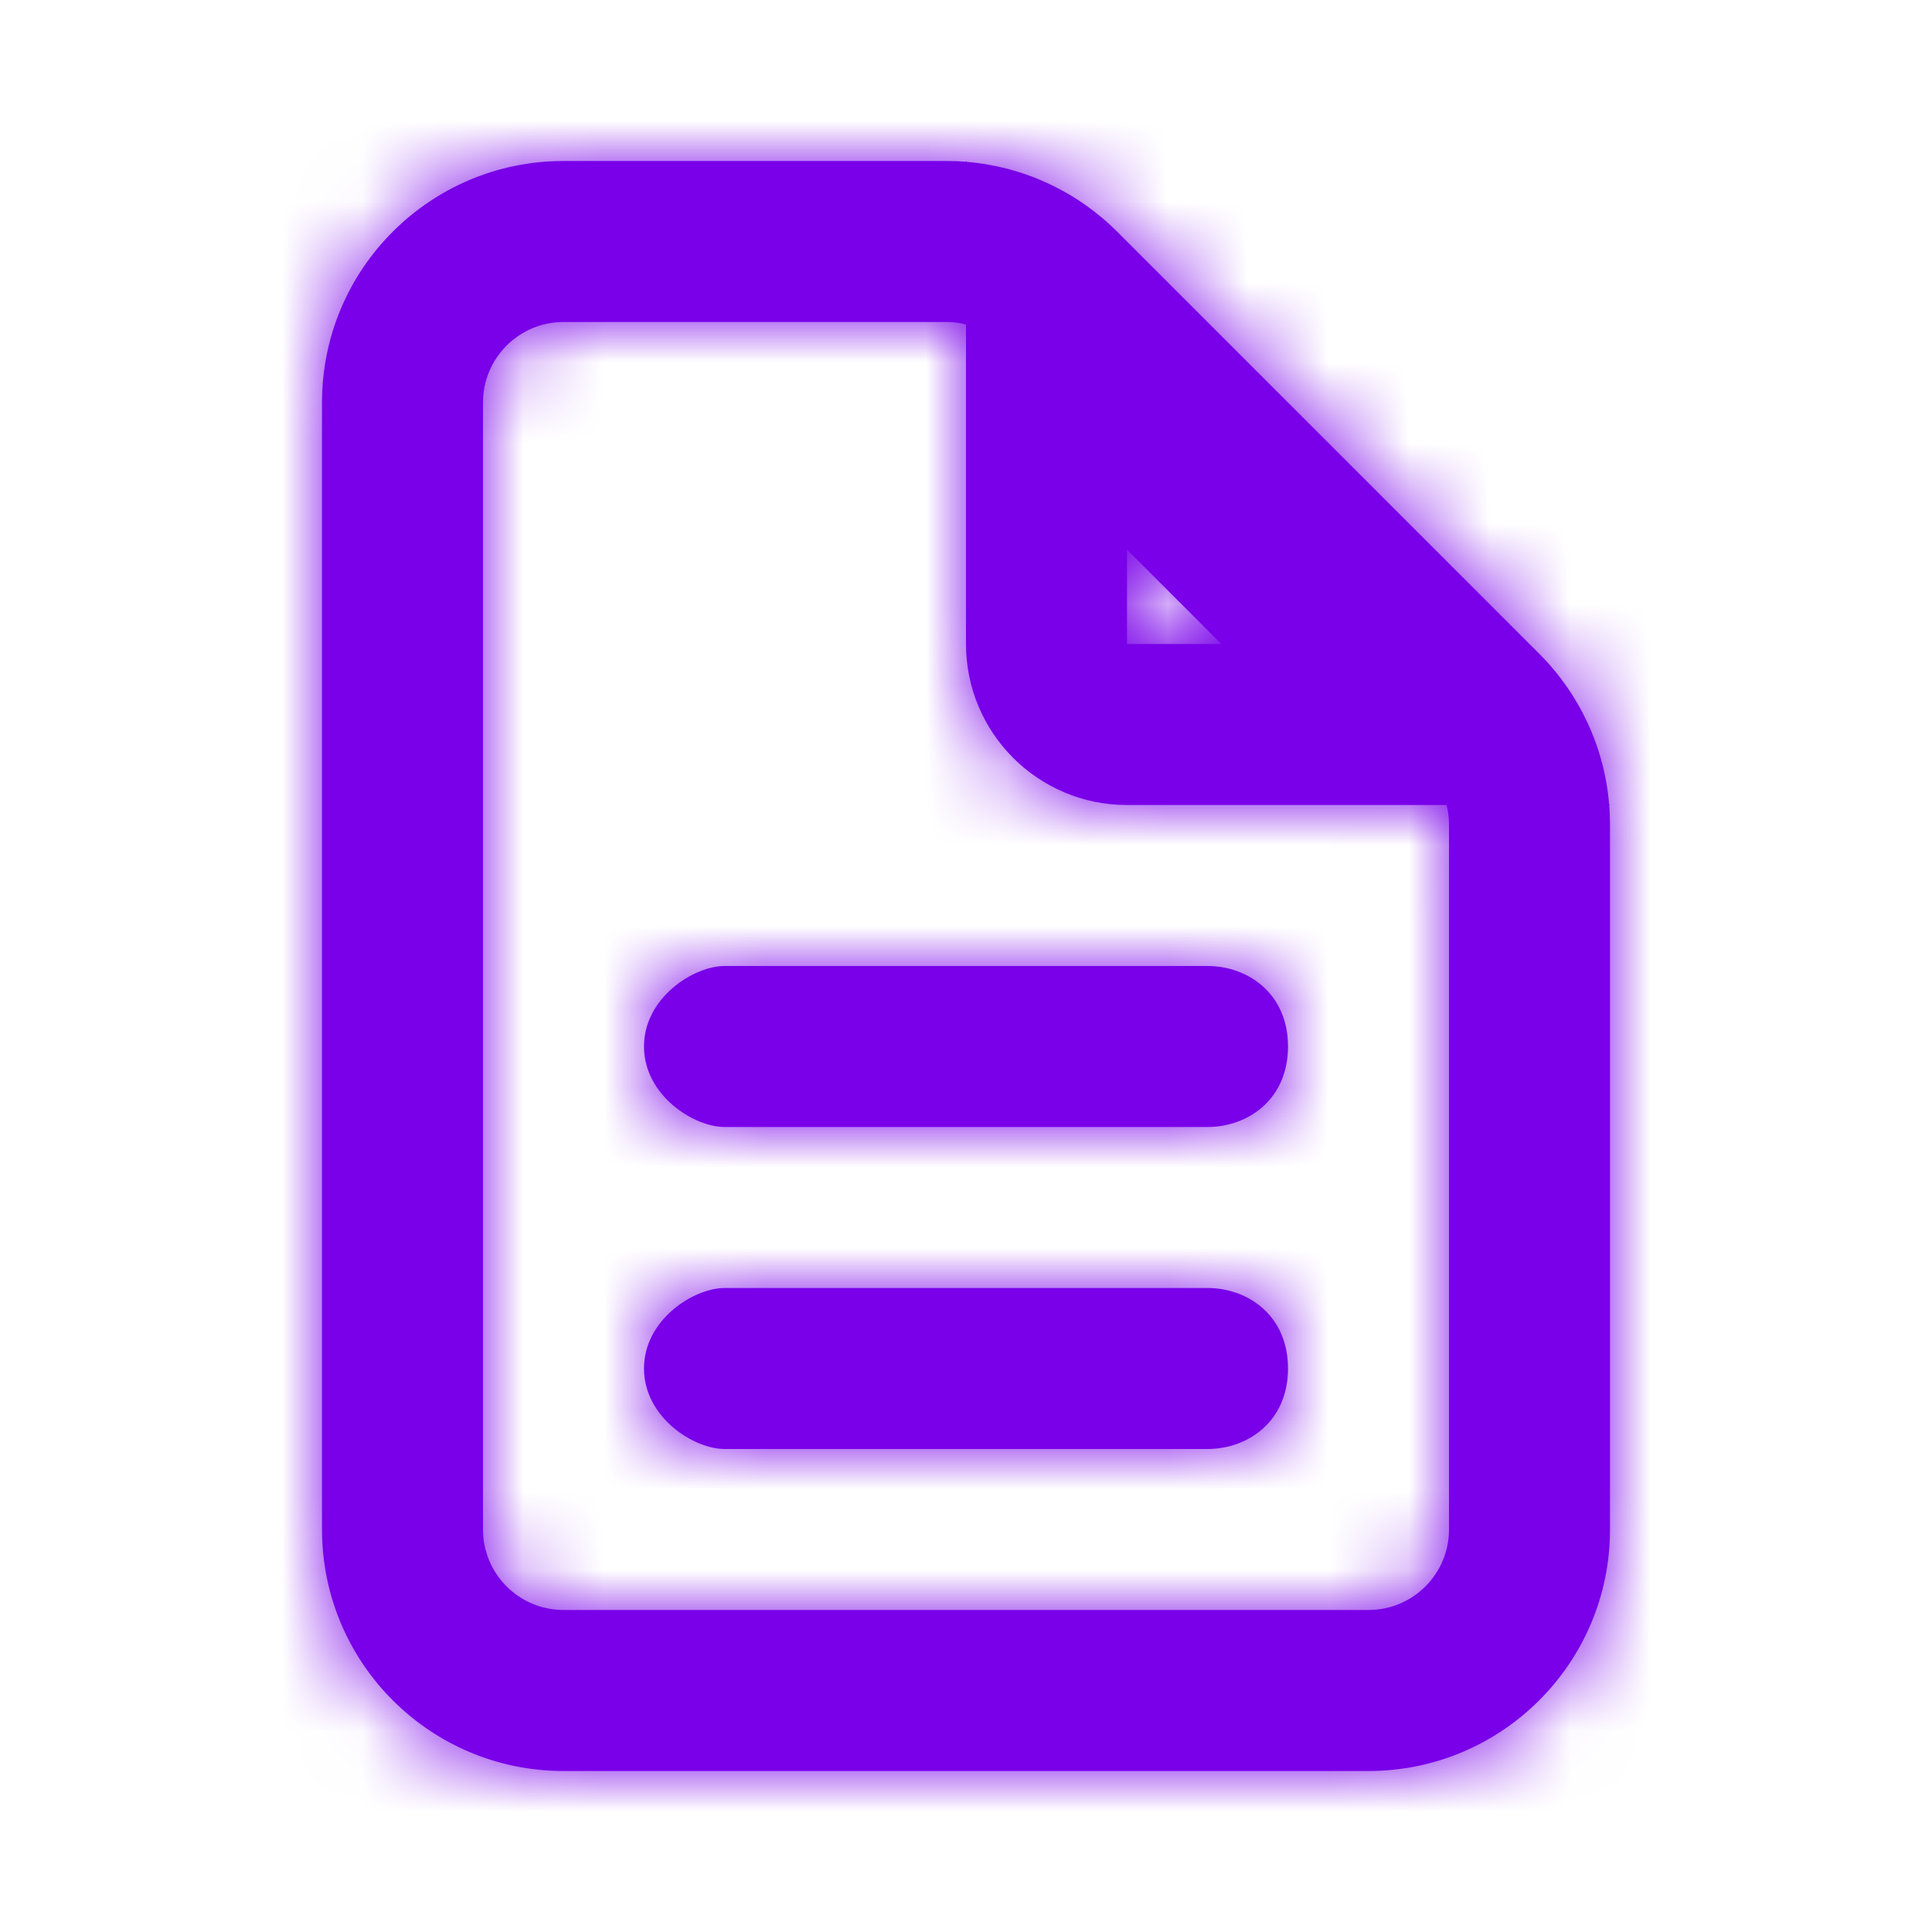 <svg width="24" height="24" viewBox="0 0 24 24" fill="none" xmlns="http://www.w3.org/2000/svg">
<path d="M8 13C8 12.391 8.621 12 9 12H15C15.5 12 16 12.34 16 13C16 13.66 15.5 14 15 14H9C8.621 14 8 13.609 8 13Z" fill="#7900E9"/>
<path d="M8 17C8 16.391 8.621 16 9 16H15C15.5 16 16 16.34 16 17C16 17.66 15.5 18 15 18H9C8.621 18 8 17.609 8 17Z" fill="#7900E9"/>
<path fill-rule="evenodd" clip-rule="evenodd" d="M19.99 10C19.997 10.08 20 10.161 20 10.243V19C20 20.657 18.657 22 17 22H7C5.343 22 4 20.657 4 19V5C4 3.343 5.343 2 7 2H11.757C11.839 2 11.92 2.003 12 2.01V2L12.011 2.011C12.714 2.07 13.376 2.376 13.879 2.879L19.121 8.121C19.624 8.624 19.93 9.286 19.989 9.989L20 10H19.99ZM18 19C18 19.552 17.552 20 17 20H7C6.448 20 6 19.552 6 19V5C6 4.448 6.448 4 7 4H11.757C11.84 4 11.921 4.01 12 4.03L12 8C12 9.105 12.895 10 14 10L17.97 10C17.99 10.079 18 10.16 18 10.243V19ZM14 6.828L15.172 8L14 8V6.828Z" fill="#7900E9"/>
<mask id="mask0_3035_103902" style="mask-type:alpha" maskUnits="userSpaceOnUse" x="4" y="2" width="16" height="20">
<path d="M8 13C8 12.391 8.621 12 9 12H15C15.5 12 16 12.34 16 13C16 13.66 15.5 14 15 14H9C8.621 14 8 13.609 8 13Z" fill="white"/>
<path d="M8 17C8 16.391 8.621 16 9 16H15C15.5 16 16 16.34 16 17C16 17.66 15.5 18 15 18H9C8.621 18 8 17.609 8 17Z" fill="white"/>
<path fill-rule="evenodd" clip-rule="evenodd" d="M19.99 10C19.997 10.08 20 10.161 20 10.243V19C20 20.657 18.657 22 17 22H7C5.343 22 4 20.657 4 19V5C4 3.343 5.343 2 7 2H11.757C11.839 2 11.92 2.003 12 2.01V2L12.011 2.011C12.714 2.07 13.376 2.376 13.879 2.879L19.121 8.121C19.624 8.624 19.93 9.286 19.989 9.989L20 10H19.99ZM18 19C18 19.552 17.552 20 17 20H7C6.448 20 6 19.552 6 19V5C6 4.448 6.448 4 7 4H11.757C11.84 4 11.921 4.01 12 4.03V8C12 9.104 12.895 10 14 10L17.97 10C17.99 10.079 18 10.16 18 10.243V19ZM14 6.828L15.172 8L14 8V6.828Z" fill="white"/>
</mask>
<g mask="url(#mask0_3035_103902)">
<rect width="24" height="24" fill="#7900E9"/>
</g>
</svg>
